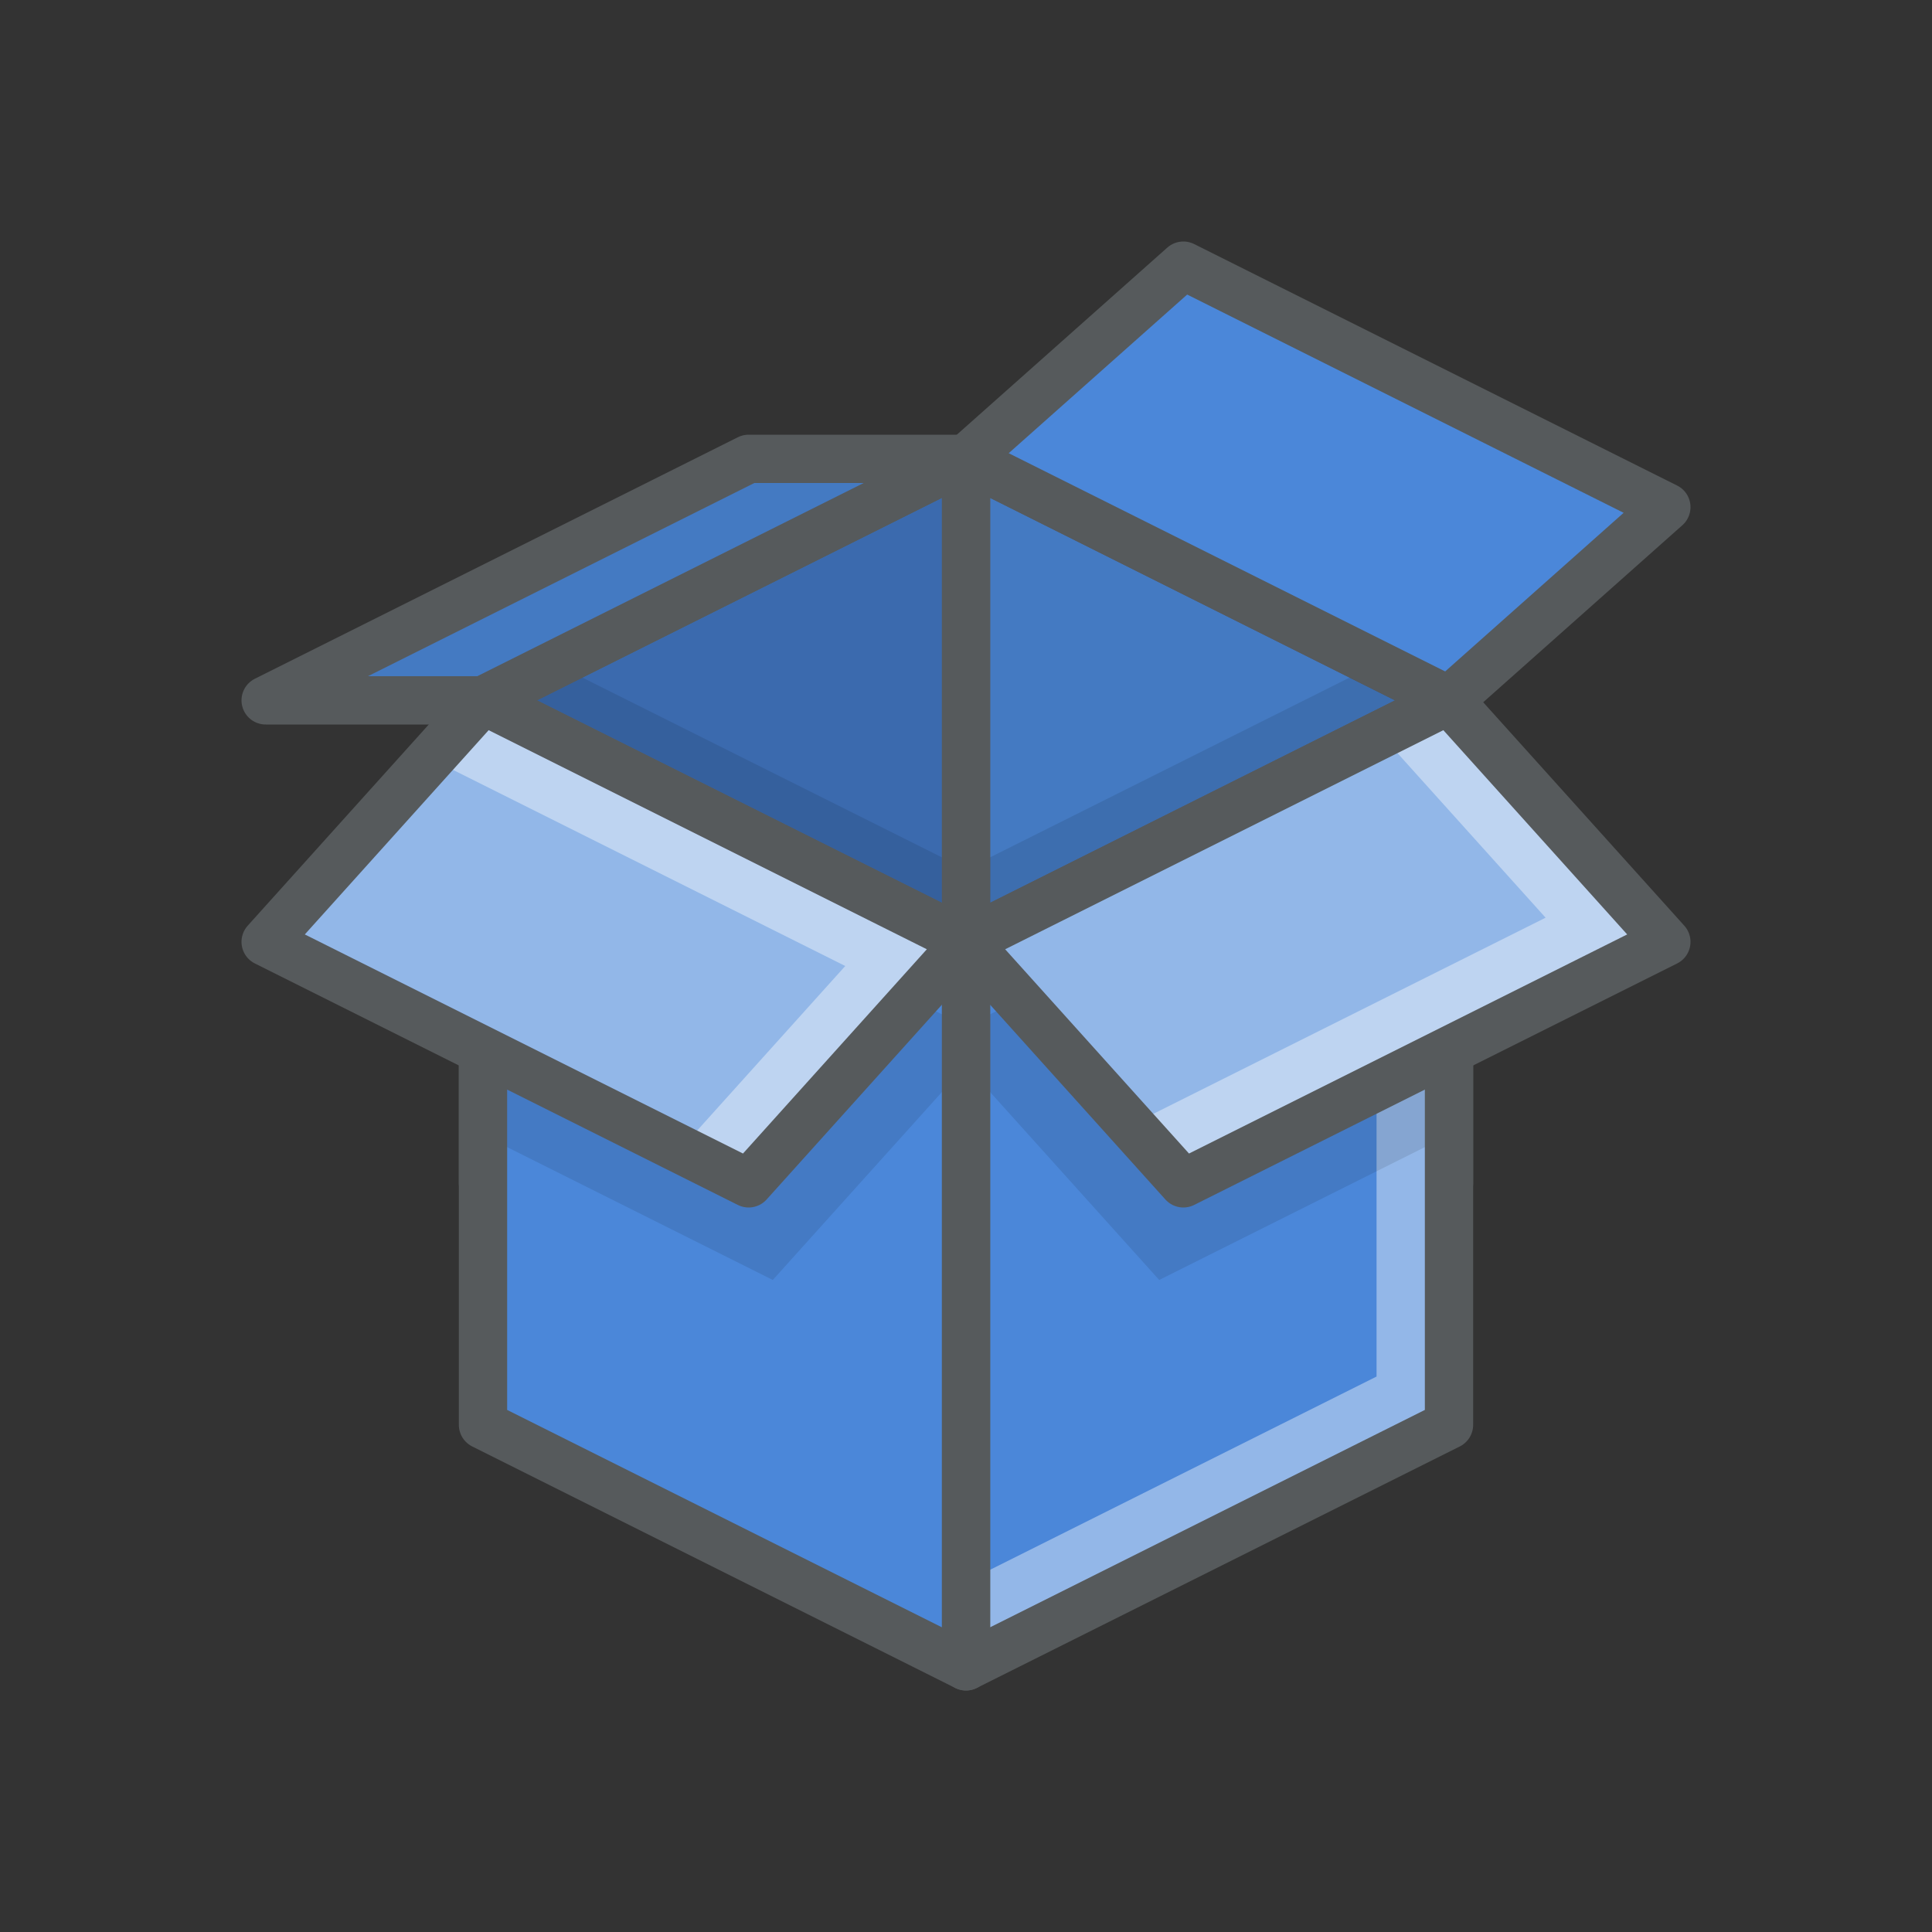<svg xmlns="http://www.w3.org/2000/svg" height="80" width="80" viewBox="0 0 80 80">
  <rect x="0" y="0" width="80" height="80" fill="#333333" stroke="none"/>
  <g style="isolation:isolate;">
    <g>
      <path d="M40 39l20 10V29L40 19v20z" style="fill:#447ac2;"></path>
      <path d="M40 39l20 10V29L40 19v20z" style="fill:none;stroke:#565a5c;stroke-linecap:round;stroke-linejoin:round;stroke-width:2px;"></path>
      <path d="M57 27.5L40 36v3l20-10-3-1.5z" style="opacity:0.1;mix-blend-mode:multiply;"></path>
      <path d="M49 11l20 10-9 8-20-10 9-8z" style="fill:#4b87d9;"></path>
      <path d="M49 11l20 10-9 8-20-10 9-8z" style="fill:none;stroke:#565a5c;stroke-linecap:round;stroke-linejoin:round;stroke-width:2px;"></path>
      <path d="M40 69l20-10V29L40 39v30z" style="fill:#4b87d9;"></path>
      <path d="M57 30.5V57l-17 8.5V69l20-10V29l-3 1.5z" style="fill:#fff;opacity:0.4;mix-blend-mode:lighten;"></path>
      <path d="M40 42.5L59 33l1 1.11V47l-12 6-8-8.89V42.5z" style="opacity:0.1;mix-blend-mode:multiply;"></path>
      <path d="M40 69l20-10V29L40 39v30z" style="fill:none;stroke:#565a5c;stroke-linecap:round;stroke-linejoin:round;stroke-width:2px;"></path>
      <path d="M49 49l20-10-9-10-20 10 9 10z" style="fill:#92b7e8;"></path>
      <path d="M60 29l-2.828 1.414L64 38l-17.172 8.586L49 49l20-10-9-10z" style="fill:#fff;opacity:0.4;mix-blend-mode:lighten;"></path>
      <path d="M49 49l20-10-9-10-20 10 9 10z" style="fill:none;stroke:#565a5c;stroke-linecap:round;stroke-linejoin:round;stroke-width:2px;"></path>
      <path d="M40 39L20 49V29l20-10v20z" style="fill:#3b6aae;"></path>
      <path d="M23 27.5L40 36v3L20 29l3-1.5z" style="opacity:0.1;mix-blend-mode:multiply;"></path>
      <path d="M40 39L20 49V29l20-10v20z" style="fill:none;stroke:#565a5c;stroke-linecap:round;stroke-linejoin:round;stroke-width:2px;"></path>
      <path d="M31 19L11 29h9l20-10h-9z" style="fill:#447ac2;stroke:#565a5c;stroke-linecap:round;stroke-linejoin:round;stroke-width:2px;"></path>
      <path d="M40 69L20 59V29l20 10v30z" style="fill:#4b87d9;"></path>
      <path d="M40 42.5L21 33l-1 1.11V47l12 6 8-8.89V42.5z" style="opacity:0.1;mix-blend-mode:multiply;"></path>
      <path d="M40 69L20 59V29l20 10v30z" style="fill:none;stroke:#565a5c;stroke-linecap:round;stroke-linejoin:round;stroke-width:2px;"></path>
      <path d="M31 49L11 39l9-10 20 10-9 10z" style="fill:#92b7e8;"></path>
      <path d="M20 29l-2.172 2.414L35 40l-6.828 7.586L31 49l9-10-20-10z" style="fill:#fff;opacity:0.4;mix-blend-mode:lighten;"></path>
      <path d="M31 49L11 39l9-10 20 10-9 10z" style="fill:none;stroke:#565a5c;stroke-linecap:round;stroke-linejoin:round;stroke-width:2px;"></path>
    </g>
  </g>
</svg>
